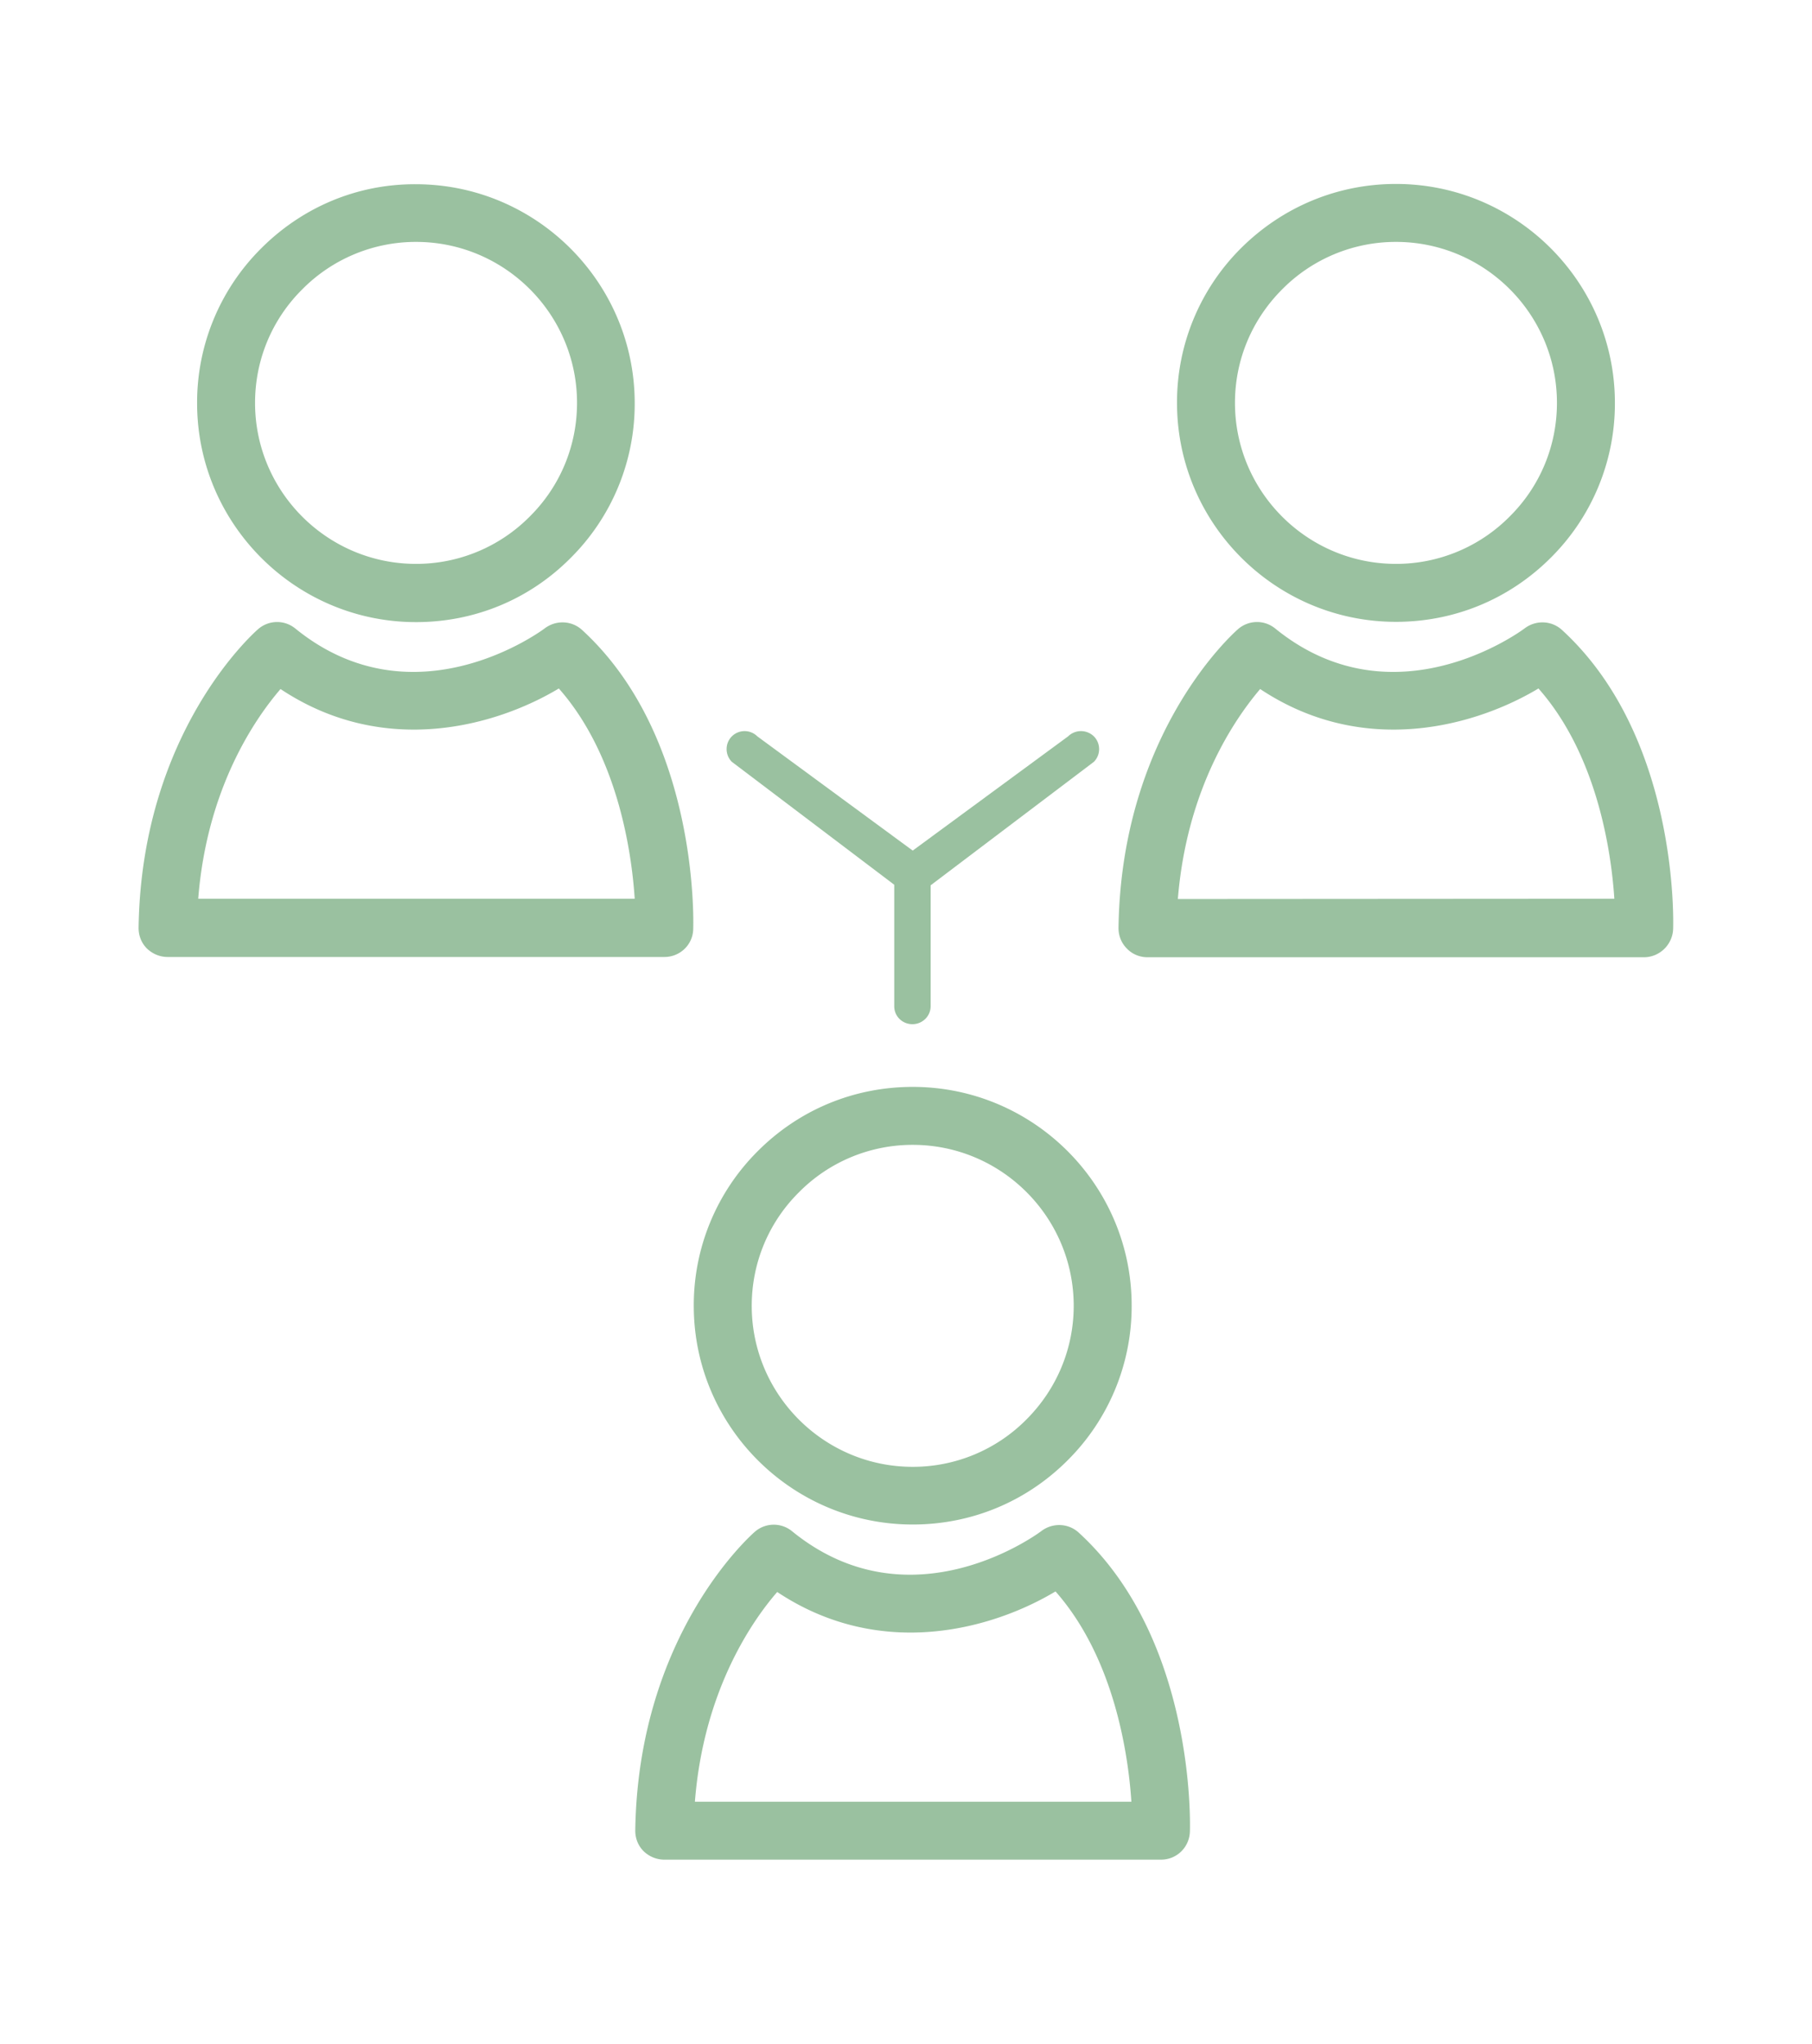 <svg fill="#9ac1a0" xmlns="http://www.w3.org/2000/svg"  viewBox="0 0 64.72 73" ><path d="m38.15 26.3-5.55 4.08-5.55-4.08a.646.646 0 0 0-.91 0c-.25.25-.25.66 0 .91l5.8 4.39v4.34c0 .36.29.64.65.64.36 0 .65-.29.65-.64v-4.32l5.83-4.41c.25-.25.25-.66 0-.91a.658.658 0 0 0-.92 0z"/><path  d="M9.33 8.87a7.76 7.76 0 0 0-2.29 5.53c0 4.31 3.51 7.82 7.82 7.82 2.09 0 4.05-.81 5.52-2.29a7.76 7.76 0 0 0 2.29-5.53c0-4.31-3.51-7.82-7.82-7.82-2.08-.01-4.04.81-5.52 2.29zm11.28 5.52c0 1.53-.6 2.98-1.69 4.06a5.705 5.705 0 0 1-4.06 1.69c-3.17 0-5.75-2.58-5.75-5.75 0-1.53.6-2.98 1.69-4.06a5.705 5.705 0 0 1 4.06-1.69c3.17 0 5.75 2.58 5.75 5.75z"/><path  d="M5.99 34.18h17.74c.56 0 1.02-.44 1.03-1 .01-.28.18-6.88-3.97-10.68-.37-.34-.93-.36-1.33-.06-.05.04-4.64 3.48-8.91.01a1.03 1.03 0 0 0-1.33.02c-.17.15-4.17 3.7-4.27 10.67 0 .28.1.54.3.74.2.19.46.3.74.3zm4.03-9.57c3.73 2.48 7.74 1.3 9.94-.02 2.1 2.38 2.6 5.83 2.71 7.51H7.08c.31-3.94 2.02-6.42 2.94-7.49z"/><path d="M49.86 22.21c2.09 0 4.05-.81 5.53-2.29a7.76 7.76 0 0 0 2.29-5.53c0-4.31-3.51-7.82-7.82-7.82-2.09 0-4.05.82-5.53 2.29a7.76 7.76 0 0 0-2.29 5.53c0 4.31 3.51 7.82 7.82 7.82zM45.8 10.33a5.705 5.705 0 0 1 4.06-1.69c3.17 0 5.75 2.58 5.75 5.75 0 1.53-.6 2.98-1.69 4.06a5.705 5.705 0 0 1-4.06 1.69c-3.17 0-5.75-2.58-5.75-5.75 0-1.53.6-2.97 1.69-4.06z"/><path d="M59.76 33.18c.01-.28.18-6.88-3.97-10.68-.37-.34-.93-.36-1.33-.06-.05.04-4.64 3.48-8.91.01a1.03 1.03 0 0 0-1.33.02c-.17.15-4.17 3.7-4.27 10.67 0 .28.1.54.3.74.19.2.46.31.74.31h17.74c.56-.01 1.01-.46 1.03-1.01zm-17.69-1.07c.32-3.95 2.03-6.43 2.94-7.5 3.73 2.48 7.74 1.3 9.94-.02 2.1 2.38 2.6 5.83 2.71 7.51l-15.59.01z"/><path d="M32.6 38.82c-2.09 0-4.05.81-5.53 2.29a7.76 7.76 0 0 0-2.29 5.53c0 4.31 3.51 7.81 7.82 7.81 2.09 0 4.05-.81 5.53-2.29a7.76 7.76 0 0 0 2.29-5.53c0-4.31-3.51-7.81-7.82-7.81zm4.06 11.88a5.705 5.705 0 0 1-4.06 1.69c-3.17 0-5.75-2.58-5.75-5.75 0-1.53.6-2.98 1.69-4.06a5.705 5.705 0 0 1 4.06-1.69c3.17 0 5.75 2.58 5.75 5.75 0 1.52-.6 2.97-1.69 4.06z"/><path d="M23.73 66.42h17.74c.56 0 1.01-.44 1.03-1 .01-.28.18-6.88-3.97-10.68-.37-.34-.93-.36-1.33-.06-.05.04-4.64 3.49-8.91.01a1.03 1.03 0 0 0-1.33.02c-.17.15-4.17 3.7-4.27 10.67 0 .28.1.54.3.74.2.19.46.3.74.3zm4.03-9.56c3.73 2.48 7.74 1.3 9.94-.02 2.1 2.38 2.6 5.83 2.71 7.51H24.82c.31-3.94 2.02-6.43 2.94-7.49z"/></svg>